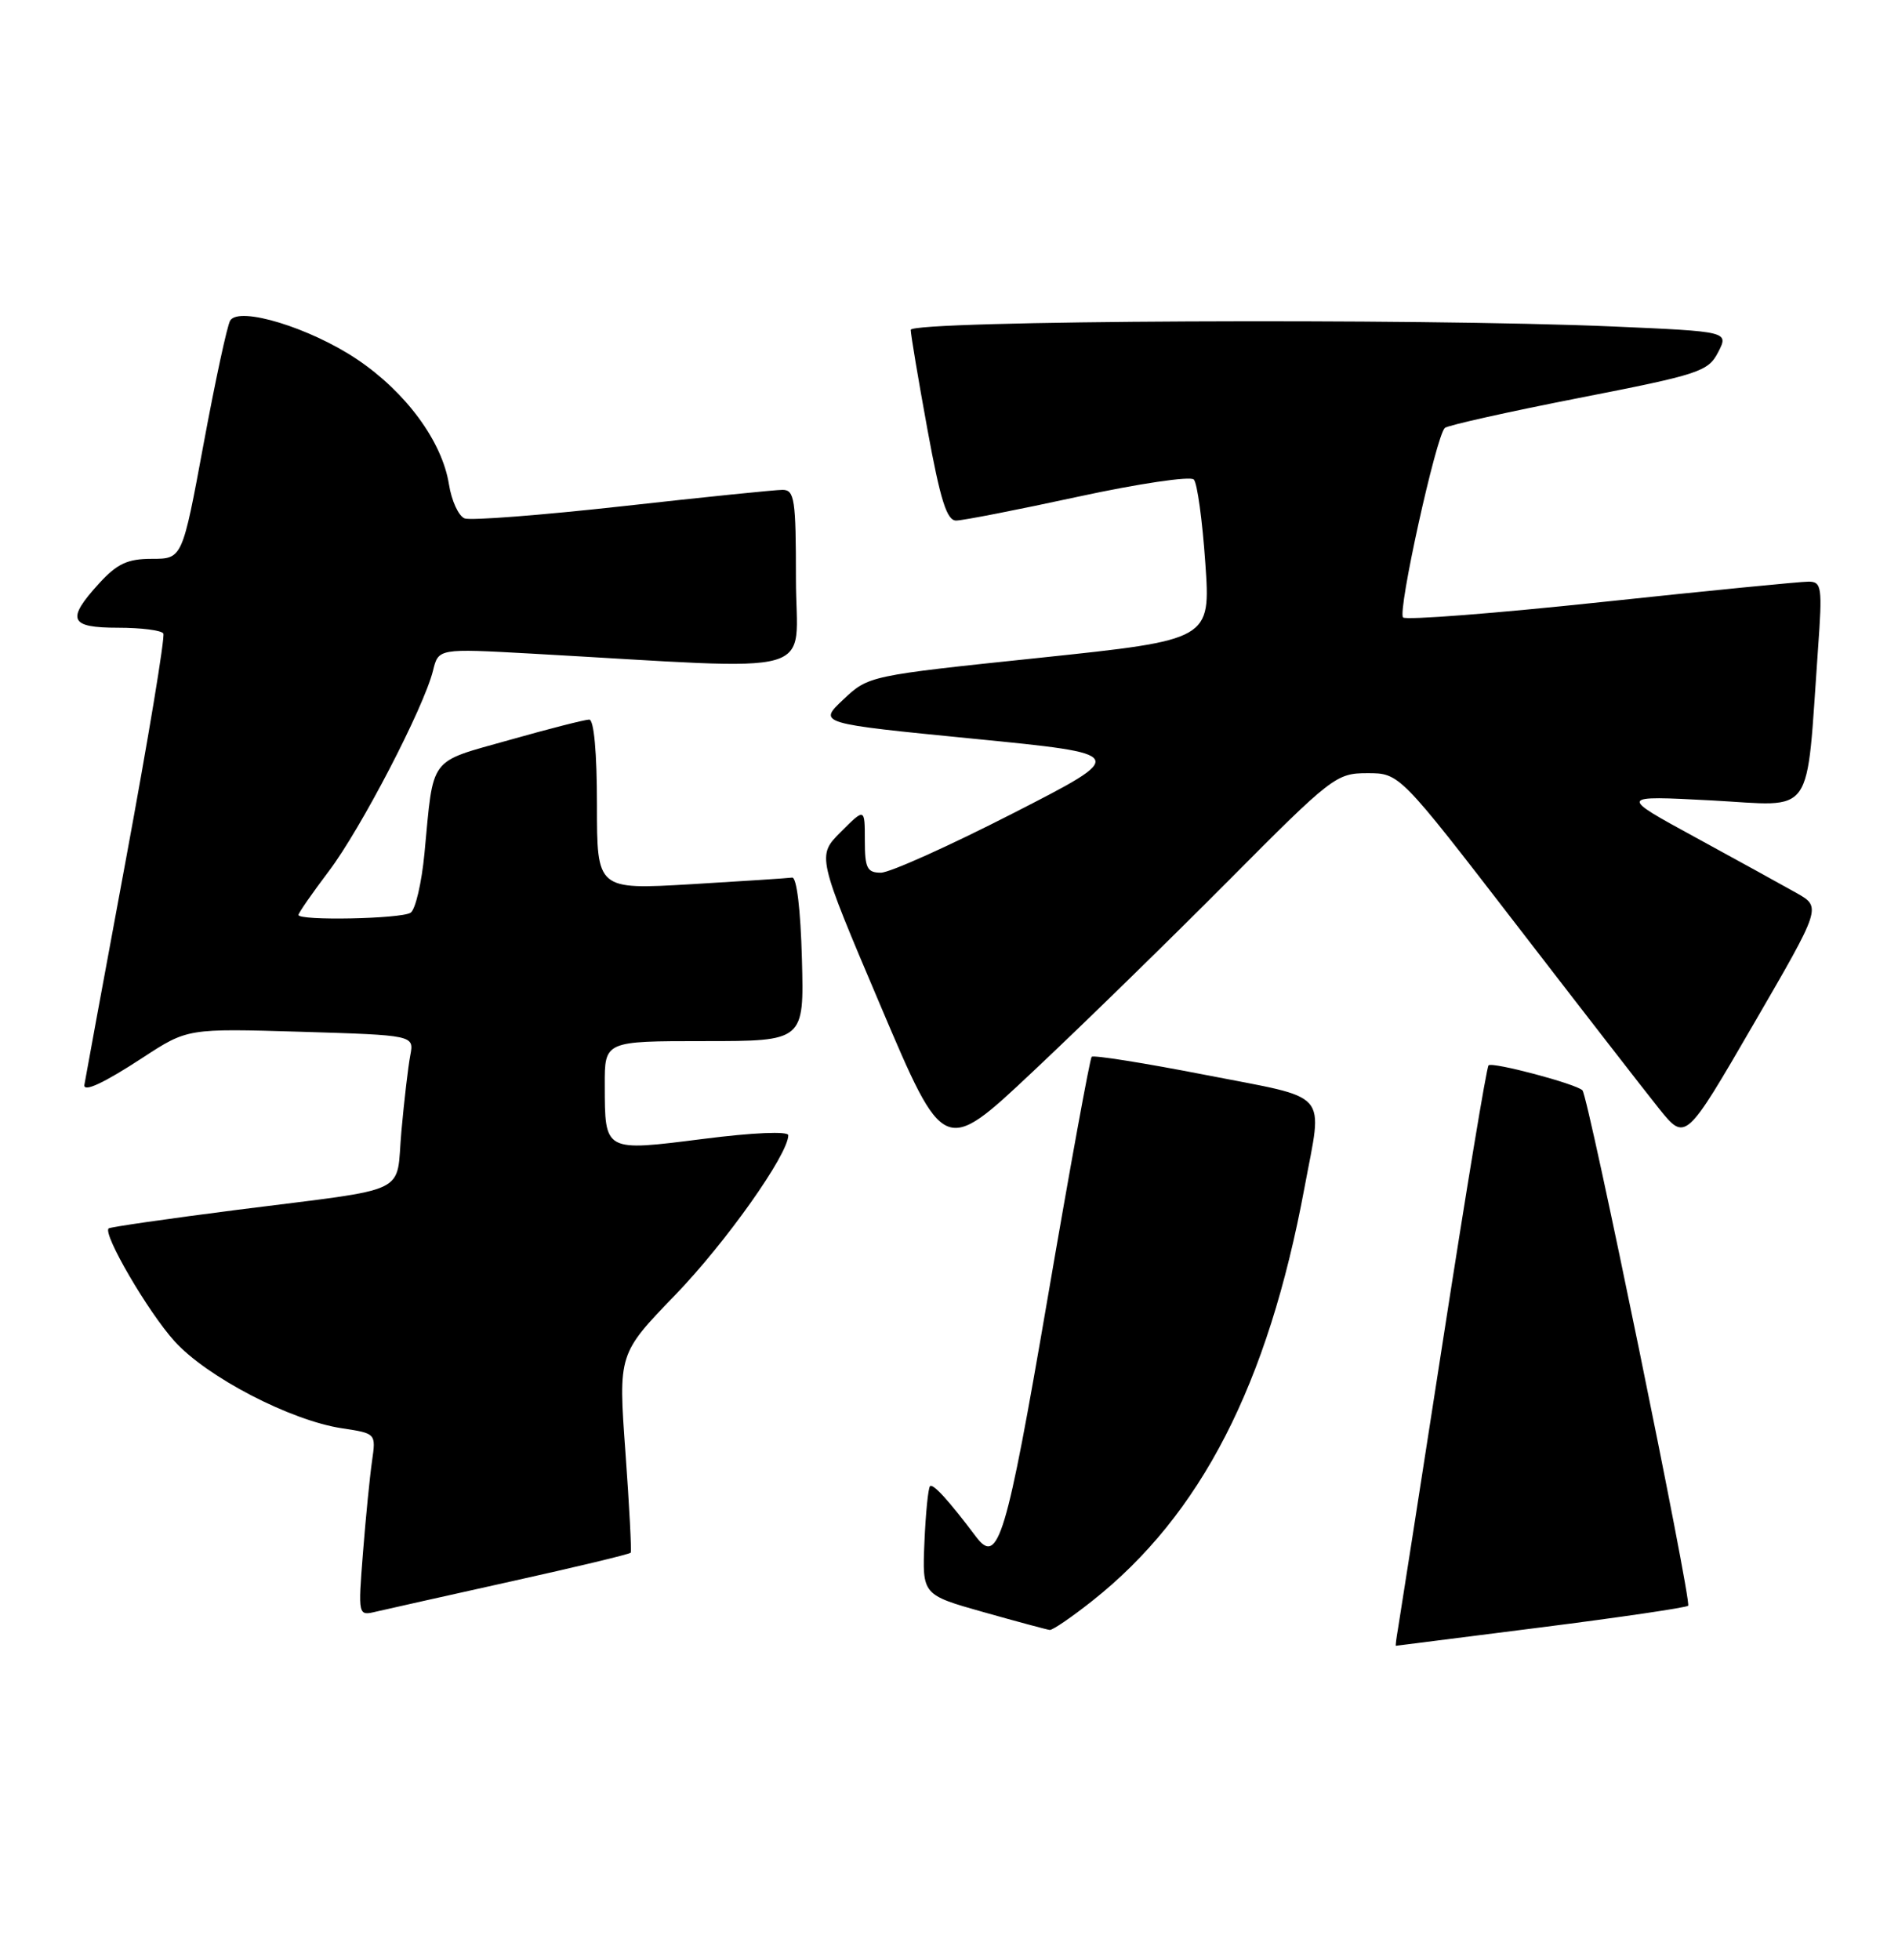 <?xml version="1.0" encoding="UTF-8" standalone="no"?>
<!DOCTYPE svg PUBLIC "-//W3C//DTD SVG 1.1//EN" "http://www.w3.org/Graphics/SVG/1.1/DTD/svg11.dtd" >
<svg xmlns="http://www.w3.org/2000/svg" xmlns:xlink="http://www.w3.org/1999/xlink" version="1.1" viewBox="0 0 248 256">
 <g >
 <path fill="currentColor"
d=" M 201.32 212.59 C 211.67 211.28 220.33 210.00 220.58 209.76 C 221.08 209.25 207.54 143.20 206.77 142.43 C 205.92 141.58 194.99 138.68 194.50 139.17 C 194.24 139.42 191.57 155.58 188.55 175.06 C 185.53 194.55 182.88 211.51 182.67 212.75 C 182.45 213.99 182.33 215.00 182.39 214.99 C 182.45 214.99 190.97 213.91 201.32 212.59 Z  M 142.70 209.14 C 156.92 197.90 165.67 180.87 170.45 155.14 C 172.84 142.28 174.03 143.64 157.53 140.42 C 149.58 138.87 142.87 137.80 142.64 138.05 C 142.41 138.30 139.80 152.56 136.86 169.74 C 131.49 201.04 130.42 204.59 127.53 200.74 C 123.96 196.00 121.91 193.75 121.52 194.14 C 121.28 194.39 120.95 197.68 120.79 201.46 C 120.50 208.33 120.50 208.33 128.50 210.59 C 132.90 211.83 136.80 212.88 137.16 212.92 C 137.52 212.97 140.02 211.26 142.70 209.14 Z  M 66.83 206.57 C 75.27 204.70 82.28 203.02 82.41 202.83 C 82.54 202.65 82.23 196.73 81.72 189.68 C 80.79 176.86 80.79 176.86 88.21 169.18 C 94.84 162.32 103.00 150.80 103.00 148.30 C 103.00 147.75 98.44 147.94 91.87 148.78 C 78.89 150.42 79.04 150.50 79.02 141.75 C 79.00 136.00 79.00 136.00 92.03 136.00 C 105.07 136.00 105.07 136.00 104.78 125.25 C 104.61 118.81 104.10 114.56 103.50 114.64 C 102.95 114.72 96.99 115.11 90.25 115.51 C 78.00 116.22 78.00 116.22 78.00 105.11 C 78.00 98.32 77.61 94.00 76.99 94.00 C 76.44 94.00 71.73 95.20 66.54 96.67 C 55.90 99.67 56.68 98.64 55.46 111.50 C 55.09 115.35 54.28 118.83 53.65 119.23 C 52.39 120.04 39.00 120.30 39.00 119.52 C 39.00 119.26 40.78 116.69 42.96 113.81 C 47.16 108.26 55.38 92.44 56.58 87.60 C 57.29 84.71 57.29 84.71 69.40 85.38 C 108.14 87.54 104.00 88.70 104.00 75.65 C 104.00 65.22 103.82 64.00 102.25 63.99 C 101.29 63.99 91.87 64.95 81.32 66.13 C 70.76 67.30 61.49 68.02 60.71 67.72 C 59.92 67.42 59.00 65.41 58.66 63.26 C 57.76 57.65 53.05 51.24 46.67 46.95 C 40.54 42.83 31.25 39.98 30.08 41.87 C 29.69 42.49 28.13 49.75 26.60 58.00 C 23.82 73.00 23.82 73.00 19.85 73.00 C 16.66 73.00 15.31 73.63 12.94 76.22 C 8.62 80.96 9.07 82.00 15.44 82.00 C 18.43 82.00 21.09 82.34 21.34 82.75 C 21.59 83.16 19.37 96.55 16.41 112.50 C 13.45 128.45 11.03 141.61 11.02 141.75 C 10.95 142.70 13.59 141.47 18.64 138.17 C 24.50 134.34 24.50 134.34 39.30 134.78 C 54.11 135.23 54.11 135.23 53.61 137.86 C 53.33 139.31 52.81 143.77 52.45 147.76 C 51.68 156.25 54.10 155.10 31.01 158.04 C 21.94 159.20 14.37 160.29 14.19 160.47 C 13.43 161.24 19.36 171.40 22.79 175.19 C 27.01 179.88 37.97 185.57 44.70 186.58 C 49.13 187.25 49.13 187.25 48.61 190.87 C 48.32 192.87 47.79 198.23 47.43 202.80 C 46.78 211.09 46.78 211.09 49.14 210.53 C 50.44 210.23 58.40 208.44 66.83 206.57 Z  M 160.49 115.07 C 174.04 101.43 174.60 101.00 178.67 101.00 C 182.87 101.00 182.87 101.00 198.10 120.75 C 206.47 131.61 214.87 142.44 216.77 144.81 C 220.23 149.11 220.23 149.11 229.11 133.81 C 238.00 118.50 238.00 118.50 234.75 116.66 C 232.96 115.65 227.00 112.37 221.50 109.37 C 211.50 103.92 211.50 103.92 223.64 104.56 C 237.30 105.29 235.95 107.21 237.55 84.75 C 238.13 76.70 238.03 76.00 236.34 75.98 C 235.33 75.97 223.14 77.17 209.25 78.65 C 195.37 80.13 183.70 81.03 183.33 80.66 C 182.58 79.91 187.66 56.89 188.79 55.90 C 189.18 55.56 197.06 53.80 206.30 51.99 C 222.06 48.91 223.19 48.54 224.50 46.01 C 225.89 43.31 225.89 43.31 210.79 42.65 C 185.09 41.54 119.00 41.85 119.00 43.09 C 119.00 43.68 119.98 49.53 121.18 56.09 C 122.87 65.32 123.71 68.00 124.93 68.00 C 125.79 68.00 132.95 66.60 140.84 64.89 C 148.73 63.18 155.55 62.17 155.99 62.64 C 156.44 63.11 157.11 68.02 157.49 73.54 C 158.19 83.58 158.19 83.58 135.84 85.93 C 113.54 88.26 113.49 88.27 110.19 91.38 C 106.88 94.50 106.88 94.50 127.19 96.50 C 147.50 98.50 147.50 98.50 132.35 106.25 C 124.02 110.51 116.26 114.00 115.10 114.00 C 113.30 114.00 113.00 113.40 113.00 109.77 C 113.00 105.54 113.00 105.54 109.87 108.67 C 106.74 111.80 106.74 111.80 115.04 131.35 C 123.34 150.91 123.34 150.91 134.92 140.02 C 141.29 134.04 152.79 122.81 160.49 115.07 Z "/>
</g>
</svg>